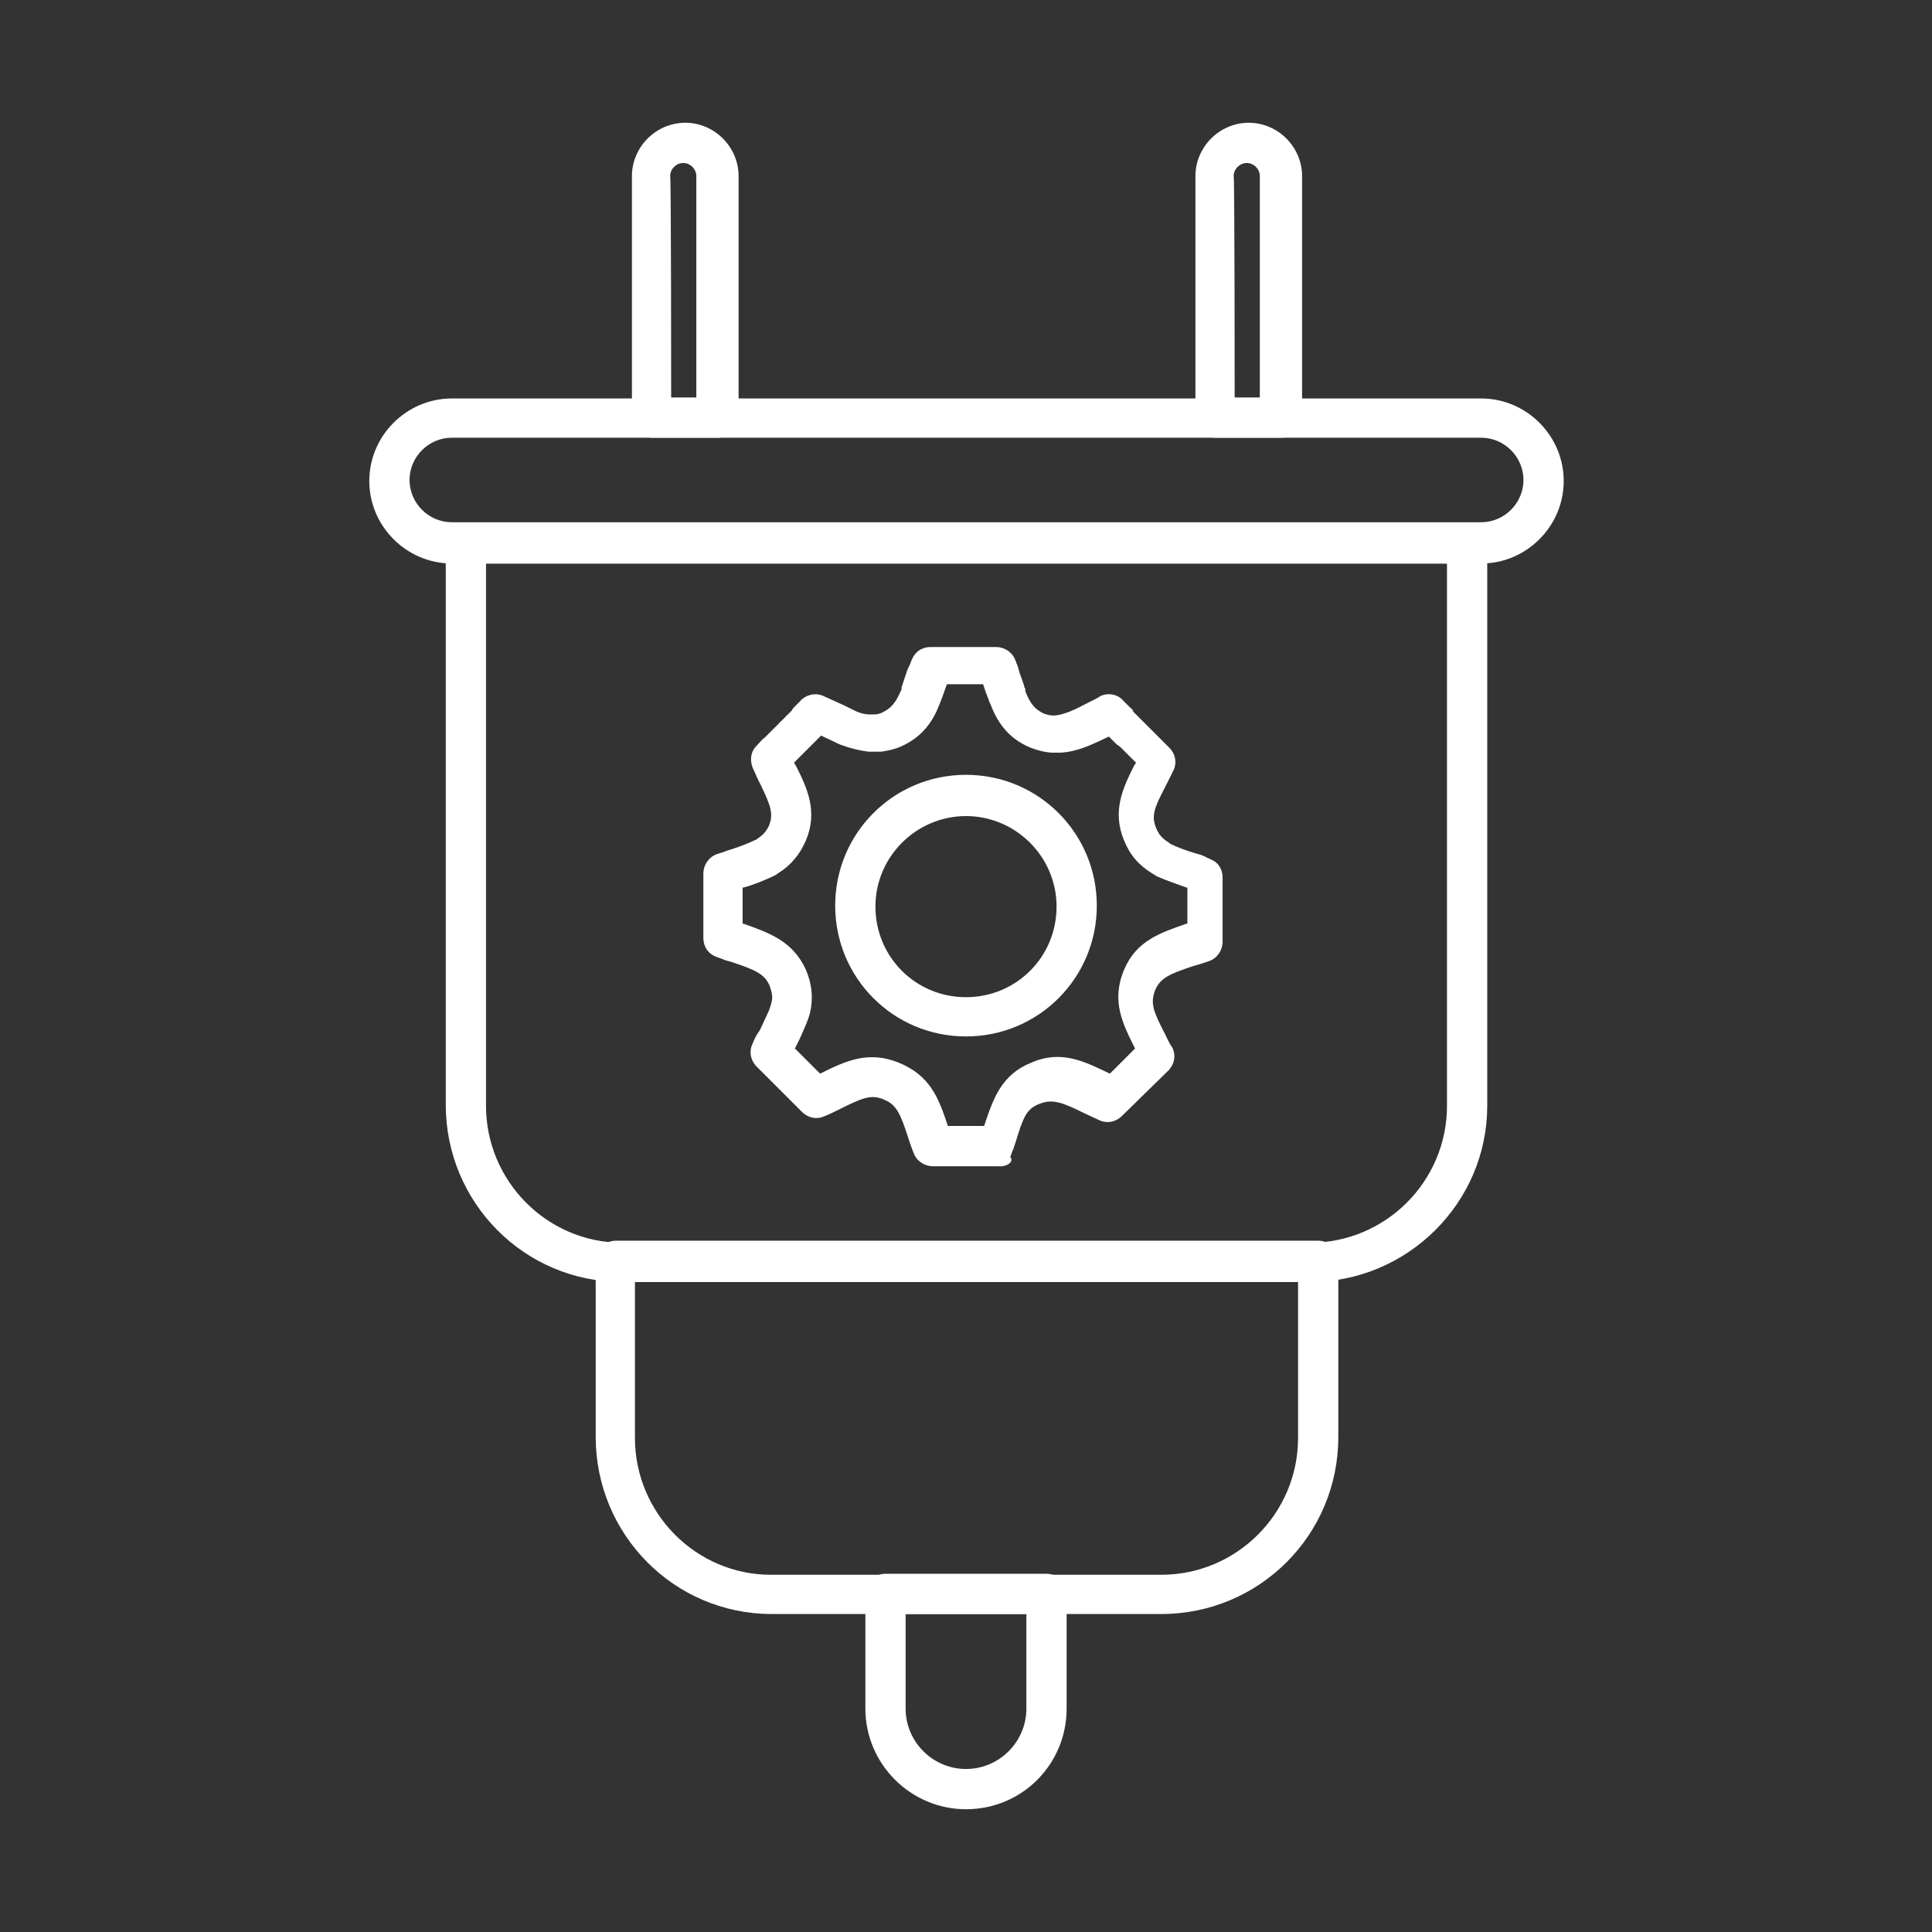 <?xml version="1.0" encoding="utf-8"?>
<!-- Generator: Adobe Illustrator 27.7.0, SVG Export Plug-In . SVG Version: 6.00 Build 0)  -->
<svg version="1.1" id="Security_Networking" xmlns="http://www.w3.org/2000/svg" xmlns:xlink="http://www.w3.org/1999/xlink"
	 x="0px" y="0px" viewBox="0 0 192 192" style="enable-background:new 0 0 192 192;" xml:space="preserve">
<rect x="0" y="0" width="192" height="192" fill="#333333" stroke="none"/>
<style type="text/css">
	.st0{fill:#FFFFFF;}
</style>
<path class="st0" d="M99.2,115.9h-6.5c-0.8,0-1.6-0.5-1.9-1.3c-0.1-0.3-0.2-0.5-0.3-0.8l-0.2-0.6c-0.8-2.5-1.2-3.4-2.4-3.9
	c-1.3-0.6-2.2-0.2-4.6,1c-0.4,0.2-0.8,0.4-1.3,0.6c-0.8,0.4-1.7,0.2-2.3-0.4l-4.5-4.5c-0.6-0.6-0.8-1.5-0.4-2.3
	c0.2-0.5,0.4-0.9,0.7-1.3c0.3-0.6,0.5-1.1,0.7-1.5c0.3-0.6,0.4-1,0.5-1.4c0.1-0.5,0-0.9-0.2-1.5c-0.5-1.2-1.4-1.6-3.8-2.4l-0.7-0.2
	c-0.2-0.1-0.5-0.2-0.8-0.3c-0.8-0.3-1.3-1-1.3-1.9v-6.4c0-0.8,0.5-1.6,1.3-1.9l0.3-0.1c0.4-0.1,0.8-0.3,1.2-0.4
	c0.9-0.3,1.7-0.6,2.3-0.9c0.1,0,0.2-0.1,0.2-0.1c0.6-0.4,0.9-0.7,1.2-1.3c0.5-1.2,0.2-2-0.8-4.1c-0.3-0.5-0.5-1.1-0.8-1.7
	c-0.3-0.8-0.2-1.6,0.4-2.2c0.3-0.3,0.5-0.6,0.8-0.8l0.1-0.1c0,0,0.1-0.1,0.1-0.1c0.1-0.1,0.1-0.1,0.2-0.2l0.3-0.3
	c0.2-0.2,0.3-0.3,0.5-0.5l0.1-0.1c0.1-0.1,0.1-0.1,0.2-0.2c0-0.1,0.1-0.1,0.1-0.1c0,0,0,0,0,0c0.1-0.1,0.1-0.1,0.1-0.1l0.2-0.2
	c0,0,0.1-0.1,0.1-0.1l0.1-0.1c0-0.1,0.1-0.1,0.1-0.1c0.1-0.1,0.2-0.2,0.2-0.2l0.1-0.1c0,0,0.1-0.1,0.1-0.1l0,0
	c0.1-0.1,0.1-0.1,0.2-0.2c0,0-0.1,0.1-0.1,0.1c0-0.1,0.1-0.1,0.1-0.2l0.7-0.7c0.6-0.7,1.6-0.9,2.4-0.5l1.1,0.5
	c0.7,0.3,1.3,0.6,1.9,0.9c0.6,0.3,1.1,0.4,1.5,0.4c0.1,0,0.2,0,0.3,0h0.2c0.3,0,0.6-0.1,0.8-0.2c0.8-0.4,1.3-0.9,1.8-2.1
	c0.1-0.1,0.1-0.2,0.1-0.4l0.5-1.5c0-0.1,0.1-0.2,0.1-0.3l0.2-0.4c0.1-0.2,0.1-0.3,0.2-0.5c0.3-0.8,1-1.3,1.9-1.3h6.5
	c0.8,0,1.6,0.5,1.9,1.3c0.1,0.2,0.1,0.3,0.2,0.5l0.1,0.3c0,0.1,0.1,0.3,0.1,0.4l0.4,1.1c0,0.1,0.1,0.2,0.1,0.4
	c0.1,0.1,0.1,0.2,0.1,0.4c0.5,1.3,1,1.8,1.8,2.2c0.3,0.1,0.6,0.2,0.9,0.2c0.1,0,0.2,0,0.3,0c0.9-0.1,2-0.6,3.3-1.3l0.8-0.4
	c0,0,0.1-0.1,0.2-0.1l0.1-0.1c0.8-0.4,1.8-0.2,2.3,0.4l0.7,0.7c0,0,0,0,0.1,0.1c0.1,0,0.1,0.1,0.1,0.1c0.1,0.1,0.1,0.1,0.1,0.1l0,0
	c0,0,0,0,0,0.1c0,0,0.1,0.1,0.1,0.1l0,0c0.1,0.1,0.2,0.2,0.4,0.4l0.1,0.1c0.1,0.1,0.2,0.2,0.2,0.2c0,0,0.1,0.1,0.2,0.2l0.1,0.1
	c0,0,0.2,0.2,0.2,0.2s0.1,0.1,0.1,0.1c0.1,0.1,0.1,0.1,0.2,0.2l1,1c0,0,0.1,0.1,0.2,0.2l0.8,0.8c0.6,0.6,0.8,1.5,0.4,2.3
	c-0.2,0.4-0.4,0.8-0.6,1.2l-0.2,0.4c-1.1,2.1-1.4,2.9-0.9,4.1c0.3,0.7,0.6,1,1.2,1.4c0,0,0.1,0,0.1,0.1c0.1,0,0.1,0.1,0.2,0.1
	c0.6,0.3,1.4,0.6,2.4,0.9c0.4,0.1,0.7,0.2,1.1,0.4l0,0c0.1,0.1,0.3,0.1,0.4,0.2c0.8,0.3,1.2,1,1.2,1.8v6.4c0,0.8-0.5,1.6-1.3,1.9
	c-0.3,0.1-0.6,0.2-0.9,0.3l-0.7,0.2c-2.4,0.8-3.3,1.2-3.8,2.4c-0.5,1.3-0.2,2.1,1,4.4c0.2,0.4,0.4,0.9,0.7,1.3
	c0.4,0.8,0.2,1.7-0.4,2.3l-4.6,4.5c-0.6,0.6-1.5,0.8-2.3,0.4c-0.4-0.2-0.9-0.4-1.3-0.6c-2.4-1.2-3.3-1.5-4.6-1
	c-1.3,0.5-1.6,1.3-2.4,3.9l-0.2,0.6c-0.1,0.2-0.2,0.5-0.3,0.8C100.8,115.4,100.1,116,99.2,115.9L99.2,115.9z M94.2,111.9h3.6
	c0.9-2.7,1.7-5.1,4.7-6.3c3-1.3,5.3-0.1,7.8,1.1l2.5-2.5c-1.2-2.4-2.4-4.7-1.1-7.8c1.2-2.9,3.6-3.7,6.2-4.6l0.1,0v-3.6
	c0,0,0,0-0.1,0c-1.1-0.4-2-0.7-2.9-1.1c-0.2-0.1-0.3-0.2-0.5-0.3c-1.3-0.8-2.2-1.8-2.8-3.3c-1.2-2.9-0.1-5.2,1-7.4l0.2-0.3l-0.9-0.9
	c0,0-0.1-0.1-0.1-0.1c-0.1-0.1-0.1-0.1-0.2-0.2c-0.1-0.1-0.1-0.1-0.2-0.2l-0.1-0.1c0,0-0.1-0.1-0.1-0.1c0,0,0,0,0,0L111,74
	c0,0-0.1-0.1-0.1-0.1l-0.1-0.1c0,0-0.1-0.1-0.1-0.1c-0.1-0.1-0.2-0.2-0.2-0.2c0,0-0.1-0.1-0.1-0.1l-0.1-0.1c0,0,0,0,0,0
	c0,0,0,0-0.1-0.1c-1.7,0.8-3.1,1.5-4.8,1.6c-0.2,0-0.5,0-0.7,0c-0.7,0-1.5-0.2-2.3-0.5c-2.4-1-3.4-2.8-4-4.4
	c-0.1-0.1-0.1-0.3-0.2-0.5c-0.1-0.2-0.1-0.3-0.2-0.5l-0.3-0.9h-3.6l-0.5,1.4c-0.1,0.2-0.1,0.3-0.2,0.5c-0.6,1.6-1.6,3.3-3.9,4.3
	c-0.7,0.3-1.3,0.4-1.9,0.5c-0.1,0-0.2,0-0.4,0c-0.3,0-0.6,0-0.9,0c-0.8-0.1-1.7-0.3-2.8-0.7c-0.6-0.3-1.3-0.6-1.9-0.9
	c0,0,0,0-0.1,0.1c0,0,0,0-0.1,0.1l-0.1,0.1c-0.1,0.1-0.2,0.2-0.3,0.3c-0.1,0.1-0.1,0.1-0.2,0.2c-0.1,0.1-0.2,0.2-0.3,0.3l-0.1,0.1
	c0,0-0.1,0.1-0.1,0.1c0,0-0.1,0.1-0.1,0.1c0,0-0.1,0.1-0.1,0.1l-0.2,0.2c-0.2,0.2-0.3,0.3-0.5,0.5l-0.3,0.3l-0.1,0.1
	c0,0-0.1,0.1-0.1,0.1c0.1,0.1,0.1,0.2,0.2,0.3c1.1,2.2,2.2,4.5,1,7.4c-0.6,1.4-1.5,2.5-2.8,3.3c-0.1,0.1-0.3,0.2-0.5,0.3
	c-0.9,0.4-1.8,0.8-2.9,1.1c0,0-0.1,0-0.1,0v3.6l0.1,0c2.5,0.9,4.9,1.7,6.2,4.6c0.5,1.2,0.7,2.4,0.5,3.7c-0.1,0.8-0.4,1.5-0.8,2.4
	c-0.2,0.5-0.5,1.1-0.8,1.7l2.5,2.5c2.6-1.3,4.8-2.3,7.8-1.1C92.5,106.9,93.3,109.2,94.2,111.9L94.2,111.9z M77.6,74.6l0.3,0.3h0
	L77.6,74.6L77.6,74.6z M78.9,70.4L78.9,70.4L78.9,70.4z M96,103c-7.2,0-13-5.8-13-13s5.8-13,13-13s13,5.8,13,13S103.2,103,96,103z
	 M96,81.1c-4.9,0-9,4-9,9s4,9,9,9s9-4,9-9S100.9,81.1,96,81.1z"/>
<path class="st0" d="M147.2,56H44.9c-4.5,0-8.2-3.7-8.2-8.2s3.7-8.2,8.2-8.2h102.3c4.5,0,8.2,3.7,8.2,8.2S151.7,56,147.2,56
	L147.2,56z M44.9,43.5c-2.3,0-4.2,1.9-4.2,4.2s1.9,4.2,4.2,4.2h102.3c2.3,0,4.2-1.9,4.2-4.2s-1.9-4.2-4.2-4.2H44.9L44.9,43.5z"/>
<path class="st0" d="M130.2,127.4H61.8c-9.7,0-17.5-7.9-17.5-17.6V54c0-1.1,0.9-2,2-2h99.5c1.1,0,2,0.9,2,2v55.9
	C147.8,119.5,139.9,127.4,130.2,127.4z M48.3,56v53.9c0,7.5,6.1,13.6,13.5,13.6h68.4c7.5,0,13.6-6.1,13.6-13.6V56H48.3z"/>
<path class="st0" d="M115.4,160.4H76.7c-9.7,0-17.5-7.9-17.5-17.6v-17.5c0-1.1,0.9-2,2-2H131c1.1,0,2,0.9,2,2v17.5
	C133,152.6,125.1,160.4,115.4,160.4L115.4,160.4z M63.1,127.4v15.5c0,7.5,6.1,13.6,13.5,13.6h38.8c7.5,0,13.6-6.1,13.6-13.6v-15.5
	H63.1L63.1,127.4z"/>
<path class="st0" d="M96,179.8c-5.5,0-10-4.5-10-10v-11.4c0-1.1,0.9-2,2-2h16c1.1,0,2,0.9,2,2v11.4C106,175.3,101.6,179.8,96,179.8z
	 M90,160.4v9.4c0,3.3,2.7,6,6,6s6-2.7,6-6v-9.4H90z"/>
<path class="st0" d="M71.3,43.5h-6.5c-1.1,0-2-0.9-2-2V17.5c0-2.9,2.4-5.3,5.3-5.3s5.3,2.4,5.3,5.3v24.1
	C73.3,42.6,72.4,43.5,71.3,43.5z M66.7,39.5h2.5V17.5c0-0.7-0.6-1.3-1.3-1.3s-1.3,0.6-1.3,1.3C66.7,17.5,66.7,39.5,66.7,39.5z"/>
<path class="st0" d="M127.3,43.5h-6.5c-1.1,0-2-0.9-2-2V17.5c0-2.9,2.4-5.3,5.3-5.3s5.3,2.4,5.3,5.3v24.1
	C129.3,42.6,128.4,43.5,127.3,43.5z M122.7,39.5h2.5V17.5c0-0.7-0.6-1.3-1.3-1.3s-1.3,0.6-1.3,1.3C122.7,17.5,122.7,39.5,122.7,39.5
	z"/>
</svg>
